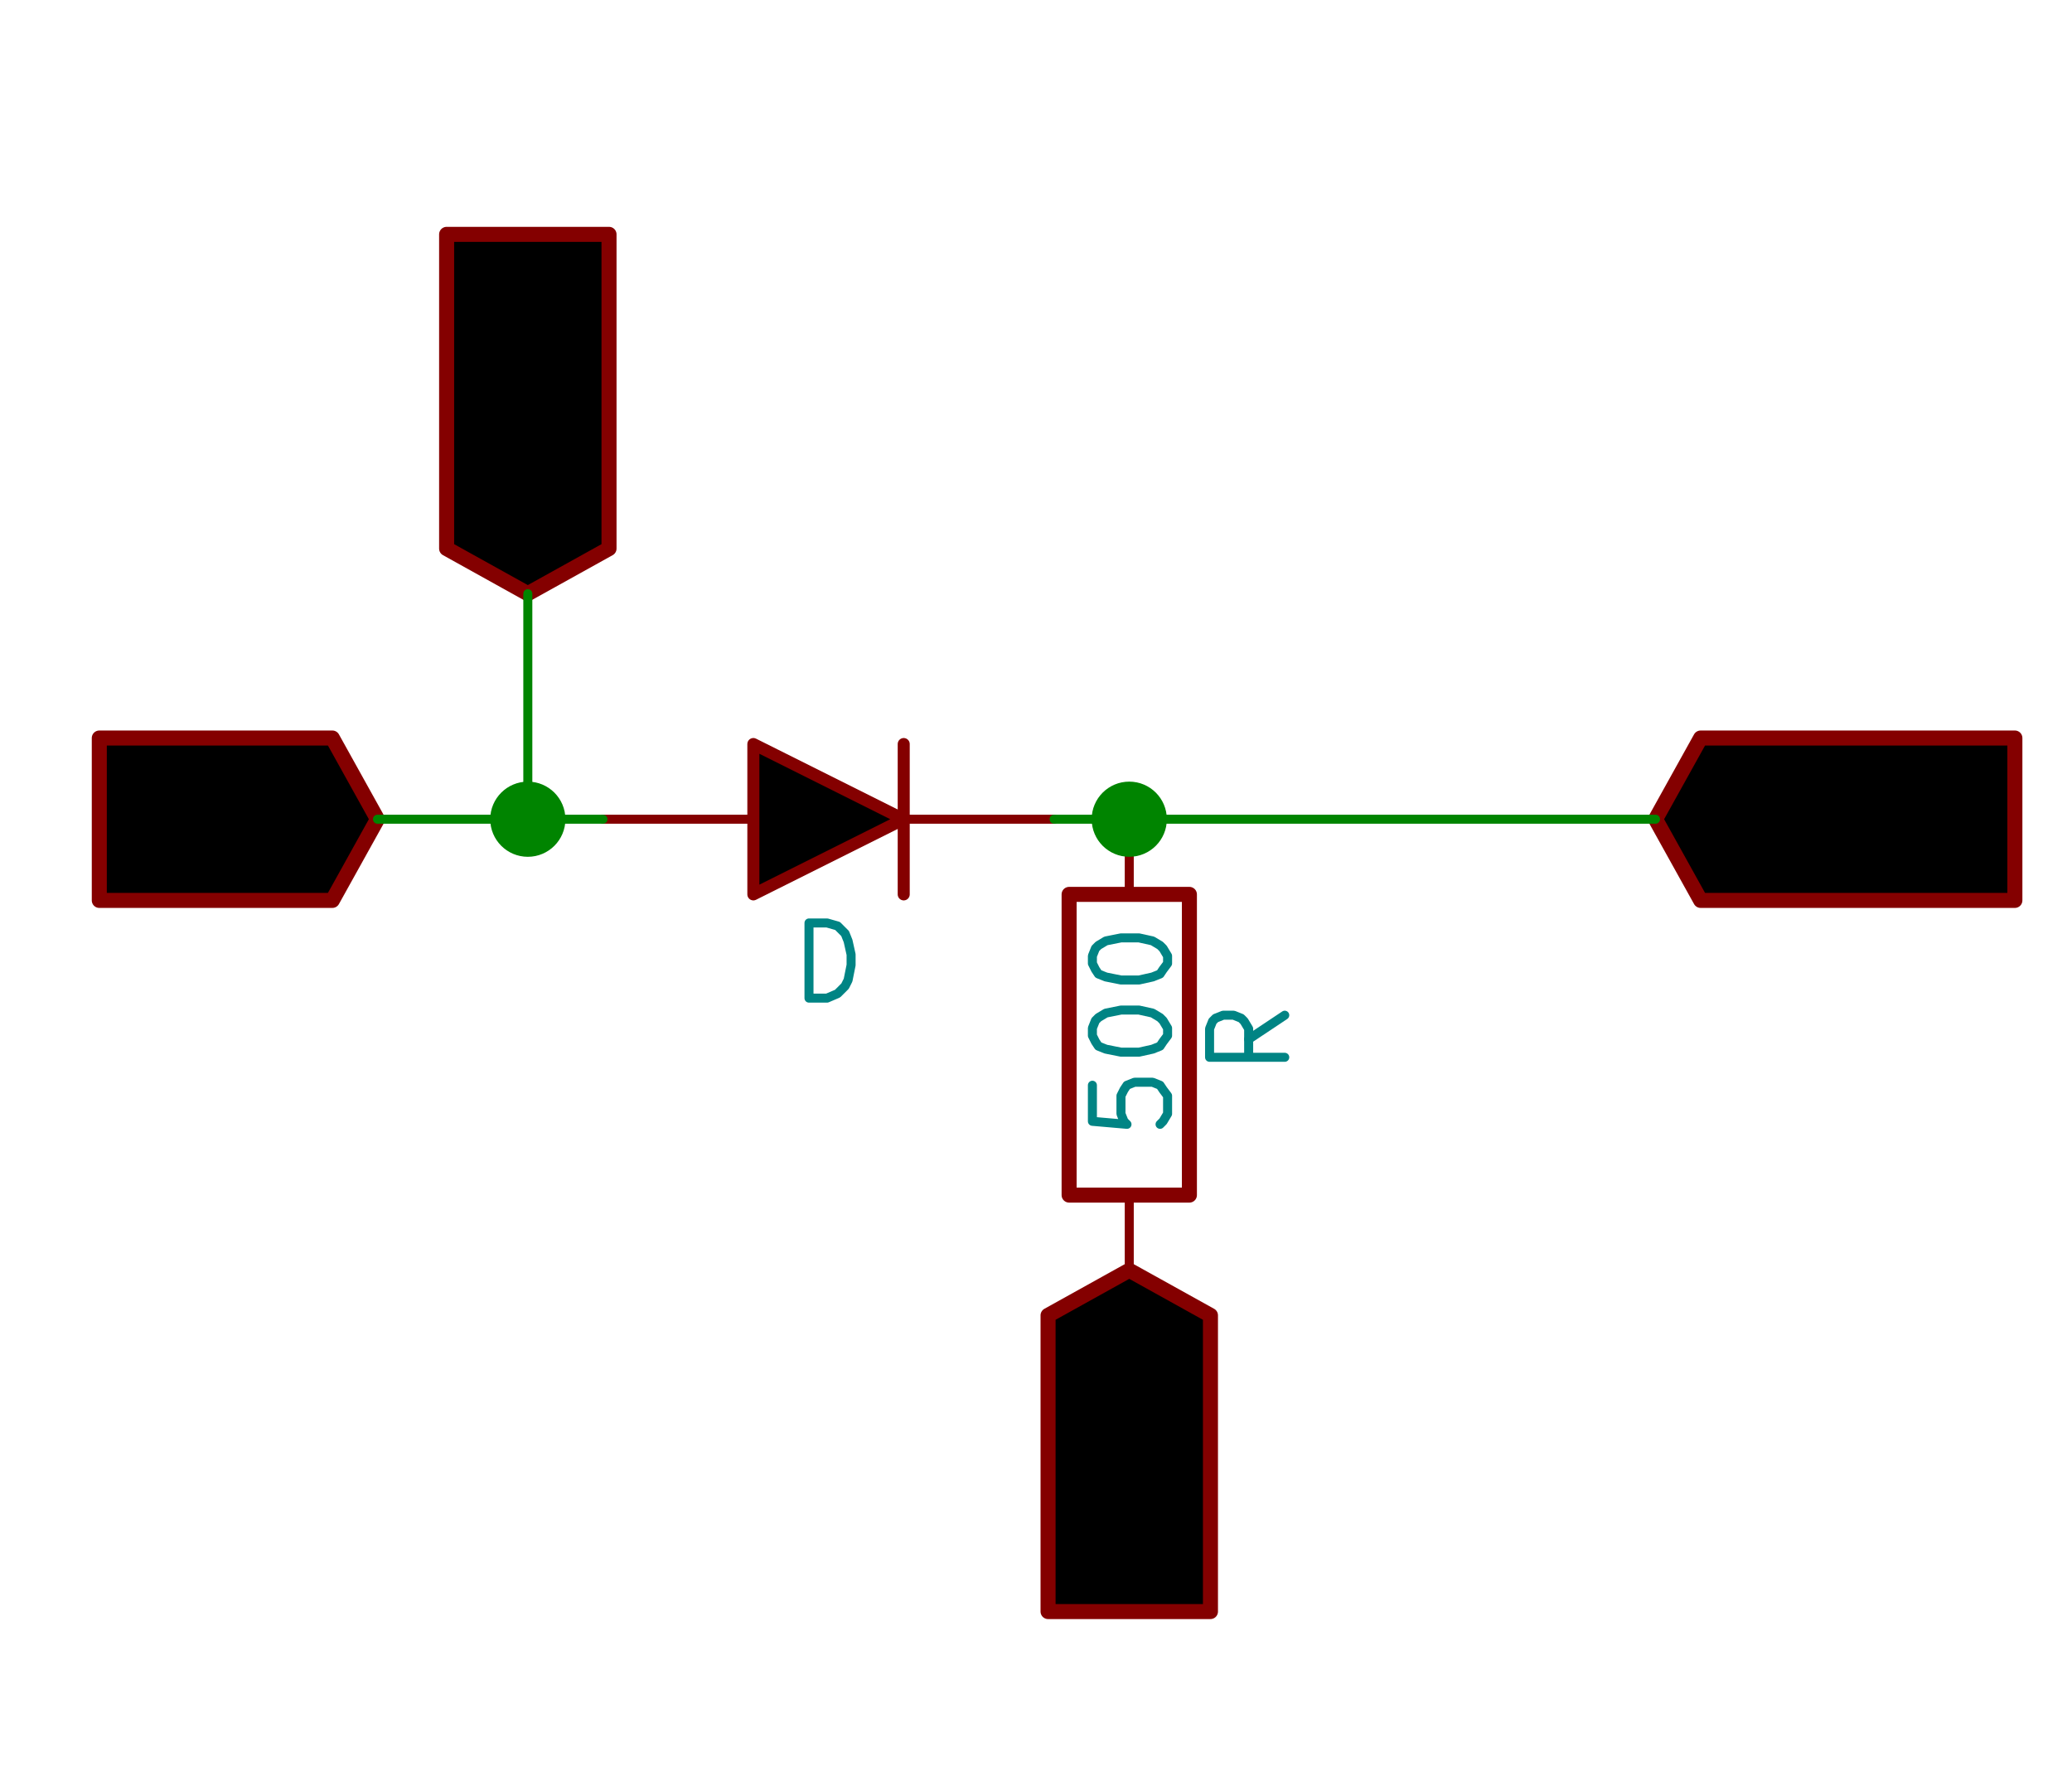 <?xml version="1.0" encoding="UTF-8" standalone="no"?>
<svg
   xmlns:dc="http://purl.org/dc/elements/1.1/"
   xmlns:cc="http://creativecommons.org/ns#"
   xmlns:rdf="http://www.w3.org/1999/02/22-rdf-syntax-ns#"
   xmlns:svg="http://www.w3.org/2000/svg"
   xmlns="http://www.w3.org/2000/svg"
   xmlns:sodipodi="http://sodipodi.sourceforge.net/DTD/sodipodi-0.dtd"
   xmlns:inkscape="http://www.inkscape.org/namespaces/inkscape"
   version="1.1"
   width="35.002mm"
   height="30.007mm"
   viewBox="0 0 13780.321 11813.791"
   id="svg684"
   sodipodi:docname="Series_Clipper.svg"
   inkscape:version="0.92.3pre0 (f5a6572, 2018-03-03)">
  <defs
     id="defs688" />
  <sodipodi:namedview
     pagecolor="#ffffff"
     bordercolor="#666666"
     borderopacity="1"
     objecttolerance="10"
     gridtolerance="10"
     guidetolerance="10"
     inkscape:pageopacity="0"
     inkscape:pageshadow="2"
     inkscape:window-width="1920"
     inkscape:window-height="986"
     id="namedview686"
     showgrid="false"
     inkscape:zoom="6.7278404"
     inkscape:cx="58.753565"
     inkscape:cy="43.324422"
     inkscape:window-x="-11"
     inkscape:window-y="-11"
     inkscape:window-maximized="1"
     inkscape:current-layer="svg684"
     units="mm" />
  <title
     id="title2">SVG Picture created as PSLAB.svg date 2018/02/17 17:17:43 </title>
  <desc
     id="desc4">Picture generated by Eeschema-SVG </desc>
  <g
     id="g338">
    <g
       transform="translate(0,-70866.204)"
       id="g6"
       style="fill:#000000;fill-opacity:1;stroke:#000000;stroke-linecap:round;stroke-linejoin:round;stroke-opacity:1" />
    <g
       transform="translate(0,-70866.204)"
       id="g8"
       style="fill:#000000;fill-opacity:0;stroke:#000000;stroke-width:-10;stroke-linecap:round;stroke-linejoin:round;stroke-opacity:1" />
    <g
       transform="translate(0,-70866.204)"
       id="g10"
       style="fill:#840000;fill-opacity:0;stroke:#840000;stroke-width:-10;stroke-linecap:round;stroke-linejoin:round;stroke-opacity:1" />
    <g
       transform="translate(0,-70866.204)"
       id="g12"
       style="fill:#840000;fill-opacity:0;stroke:#840000;stroke-width:100;stroke-linecap:round;stroke-linejoin:round;stroke-opacity:1" />
    <g
       transform="translate(0,-70866.204)"
       id="g18"
       style="fill:#840000;fill-opacity:0;stroke:#840000;stroke-width:100;stroke-linecap:round;stroke-linejoin:round;stroke-opacity:1" />
    <g
       transform="translate(0,-70866.204)"
       id="g24"
       style="fill:#840000;fill-opacity:0;stroke:#840000;stroke-width:100;stroke-linecap:round;stroke-linejoin:round;stroke-opacity:1" />
    <g
       transform="translate(0,-70866.204)"
       id="g30"
       style="fill:#840000;fill-opacity:0;stroke:#840000;stroke-width:100;stroke-linecap:round;stroke-linejoin:round;stroke-opacity:1" />
    <g
       transform="translate(0,-70866.204)"
       id="g36"
       style="fill:#840000;fill-opacity:0;stroke:#840000;stroke-width:100;stroke-linecap:round;stroke-linejoin:round;stroke-opacity:1" />
    <g
       transform="translate(0,-70866.204)"
       id="g42"
       style="fill:#840000;fill-opacity:0;stroke:#840000;stroke-width:100;stroke-linecap:round;stroke-linejoin:round;stroke-opacity:1" />
    <g
       transform="translate(0,-70866.204)"
       id="g48"
       style="fill:#840000;fill-opacity:0;stroke:#840000;stroke-width:100;stroke-linecap:round;stroke-linejoin:round;stroke-opacity:1" />
    <g
       transform="translate(0,-70866.204)"
       id="g54"
       style="fill:#840000;fill-opacity:0;stroke:#840000;stroke-width:100;stroke-linecap:round;stroke-linejoin:round;stroke-opacity:1" />
    <g
       transform="translate(0,-70866.204)"
       id="g60"
       style="fill:#840000;fill-opacity:0;stroke:#840000;stroke-width:100;stroke-linecap:round;stroke-linejoin:round;stroke-opacity:1" />
    <g
       transform="translate(0,-70866.204)"
       id="g68"
       style="fill:#840000;fill-opacity:0;stroke:#840000;stroke-width:100;stroke-linecap:round;stroke-linejoin:round;stroke-opacity:1" />
    <g
       transform="translate(0,-70866.204)"
       id="g74"
       style="fill:#840000;fill-opacity:0;stroke:#840000;stroke-width:100;stroke-linecap:round;stroke-linejoin:round;stroke-opacity:1" />
    <g
       transform="translate(0,-70866.204)"
       id="g80"
       style="fill:#840000;fill-opacity:0;stroke:#840000;stroke-width:100;stroke-linecap:round;stroke-linejoin:round;stroke-opacity:1" />
    <g
       transform="translate(0,-70866.204)"
       id="g88"
       style="fill:#840000;fill-opacity:0;stroke:#840000;stroke-width:100;stroke-linecap:round;stroke-linejoin:round;stroke-opacity:1" />
    <g
       transform="translate(0,-70866.204)"
       id="g94"
       style="fill:#840000;fill-opacity:0;stroke:#840000;stroke-width:100;stroke-linecap:round;stroke-linejoin:round;stroke-opacity:1" />
    <g
       transform="translate(0,-70866.204)"
       id="g100"
       style="fill:#840000;fill-opacity:0;stroke:#840000;stroke-width:100;stroke-linecap:round;stroke-linejoin:round;stroke-opacity:1" />
    <g
       transform="translate(0,-70866.204)"
       id="g106"
       style="fill:#840000;fill-opacity:0;stroke:#840000;stroke-width:100;stroke-linecap:round;stroke-linejoin:round;stroke-opacity:1" />
    <g
       transform="translate(0,-70866.204)"
       id="g112"
       style="fill:#840000;fill-opacity:0;stroke:#840000;stroke-width:100;stroke-linecap:round;stroke-linejoin:round;stroke-opacity:1" />
    <g
       transform="translate(0,-70866.204)"
       id="g118"
       style="fill:#840000;fill-opacity:0;stroke:#840000;stroke-width:100;stroke-linecap:round;stroke-linejoin:round;stroke-opacity:1" />
    <g
       transform="translate(0,-70866.204)"
       id="g124"
       style="fill:#840000;fill-opacity:0;stroke:#840000;stroke-width:100;stroke-linecap:round;stroke-linejoin:round;stroke-opacity:1" />
    <g
       transform="translate(0,-70866.204)"
       id="g130"
       style="fill:#840000;fill-opacity:0;stroke:#840000;stroke-width:100;stroke-linecap:round;stroke-linejoin:round;stroke-opacity:1" />
    <g
       transform="translate(0,-70866.204)"
       id="g138"
       style="fill:#840000;fill-opacity:0;stroke:#840000;stroke-width:100;stroke-linecap:round;stroke-linejoin:round;stroke-opacity:1" />
    <g
       transform="translate(0,-70866.204)"
       id="g144"
       style="fill:#840000;fill-opacity:0;stroke:#840000;stroke-width:100;stroke-linecap:round;stroke-linejoin:round;stroke-opacity:1" />
    <g
       transform="translate(0,-70866.204)"
       id="g150"
       style="fill:#840000;fill-opacity:0;stroke:#840000;stroke-width:100;stroke-linecap:round;stroke-linejoin:round;stroke-opacity:1" />
    <g
       transform="translate(0,-70866.204)"
       id="g158"
       style="fill:#840000;fill-opacity:0;stroke:#840000;stroke-width:100;stroke-linecap:round;stroke-linejoin:round;stroke-opacity:1" />
    <g
       transform="translate(0,-70866.204)"
       id="g164"
       style="fill:#840000;fill-opacity:0;stroke:#840000;stroke-width:100;stroke-linecap:round;stroke-linejoin:round;stroke-opacity:1" />
    <g
       transform="translate(0,-70866.204)"
       id="g170"
       style="fill:#840000;fill-opacity:0;stroke:#840000;stroke-width:100;stroke-linecap:round;stroke-linejoin:round;stroke-opacity:1" />
    <g
       transform="translate(0,-70866.204)"
       id="g176"
       style="fill:#840000;fill-opacity:0;stroke:#840000;stroke-width:100;stroke-linecap:round;stroke-linejoin:round;stroke-opacity:1" />
    <g
       transform="translate(0,-70866.204)"
       id="g182"
       style="fill:#840000;fill-opacity:0;stroke:#840000;stroke-width:100;stroke-linecap:round;stroke-linejoin:round;stroke-opacity:1" />
    <g
       transform="translate(0,-70866.204)"
       id="g188"
       style="fill:#840000;fill-opacity:0;stroke:#840000;stroke-width:100;stroke-linecap:round;stroke-linejoin:round;stroke-opacity:1" />
    <g
       transform="translate(0,-70866.204)"
       id="g196"
       style="fill:#840000;fill-opacity:0;stroke:#840000;stroke-width:100;stroke-linecap:round;stroke-linejoin:round;stroke-opacity:1" />
    <g
       transform="translate(0,-70866.204)"
       id="g202"
       style="fill:#840000;fill-opacity:0;stroke:#840000;stroke-width:100;stroke-linecap:round;stroke-linejoin:round;stroke-opacity:1" />
    <g
       transform="translate(0,-70866.204)"
       id="g208"
       style="fill:#840000;fill-opacity:0;stroke:#840000;stroke-width:100;stroke-linecap:round;stroke-linejoin:round;stroke-opacity:1" />
    <g
       transform="translate(0,-70866.204)"
       id="g214"
       style="fill:#840000;fill-opacity:0;stroke:#840000;stroke-width:100;stroke-linecap:round;stroke-linejoin:round;stroke-opacity:1" />
    <g
       transform="translate(0,-70866.204)"
       id="g220"
       style="fill:#840000;fill-opacity:0;stroke:#840000;stroke-width:100;stroke-linecap:round;stroke-linejoin:round;stroke-opacity:1" />
    <g
       transform="translate(0,-70866.204)"
       id="g226"
       style="fill:#840000;fill-opacity:0;stroke:#840000;stroke-width:100;stroke-linecap:round;stroke-linejoin:round;stroke-opacity:1" />
    <g
       transform="translate(0,-70866.204)"
       id="g232"
       style="fill:#840000;fill-opacity:0;stroke:#840000;stroke-width:100;stroke-linecap:round;stroke-linejoin:round;stroke-opacity:1" />
    <g
       transform="translate(0,-70866.204)"
       id="g240"
       style="fill:#840000;fill-opacity:0;stroke:#840000;stroke-width:100;stroke-linecap:round;stroke-linejoin:round;stroke-opacity:1" />
    <g
       transform="translate(0,-70866.204)"
       id="g246"
       style="fill:#840000;fill-opacity:0;stroke:#840000;stroke-width:100;stroke-linecap:round;stroke-linejoin:round;stroke-opacity:1" />
    <g
       transform="translate(0,-70866.204)"
       id="g252"
       style="fill:#840000;fill-opacity:0;stroke:#840000;stroke-width:100;stroke-linecap:round;stroke-linejoin:round;stroke-opacity:1" />
    <g
       transform="translate(0,-70866.204)"
       id="g258"
       style="fill:#840000;fill-opacity:0;stroke:#840000;stroke-width:100;stroke-linecap:round;stroke-linejoin:round;stroke-opacity:1" />
    <g
       transform="translate(0,-70866.204)"
       id="g278"
       style="fill:#840000;fill-opacity:0;stroke:#840000;stroke-width:100;stroke-linecap:round;stroke-linejoin:round;stroke-opacity:1" />
    <g
       transform="translate(0,-70866.204)"
       id="g284"
       style="fill:#840000;fill-opacity:0;stroke:#840000;stroke-width:100;stroke-linecap:round;stroke-linejoin:round;stroke-opacity:1" />
    <g
       transform="translate(0,-70866.204)"
       id="g356"
       style="fill:#840000;fill-opacity:0;stroke:#840000;stroke-width:100;stroke-linecap:round;stroke-linejoin:round;stroke-opacity:1" />
    <g
       transform="translate(0,-70866.204)"
       id="g362"
       style="fill:#840000;fill-opacity:0;stroke:#840000;stroke-width:100;stroke-linecap:round;stroke-linejoin:round;stroke-opacity:1" />
    <g
       transform="translate(0,-70866.204)"
       id="g378"
       style="fill:#840000;fill-opacity:0;stroke:#840000;stroke-width:100;stroke-linecap:round;stroke-linejoin:round;stroke-opacity:1" />
    <g
       transform="translate(0,-70866.204)"
       id="g404"
       style="fill:#840000;fill-opacity:0;stroke:#840000;stroke-width:100;stroke-linecap:round;stroke-linejoin:round;stroke-opacity:1" />
    <g
       transform="translate(0,-70866.204)"
       id="g428"
       style="fill:#840000;fill-opacity:0;stroke:#840000;stroke-width:100;stroke-linecap:round;stroke-linejoin:round;stroke-opacity:1" />
    <g
       transform="translate(0,-70866.204)"
       id="g434"
       style="fill:#840000;fill-opacity:0;stroke:#840000;stroke-width:100;stroke-linecap:round;stroke-linejoin:round;stroke-opacity:1" />
    <g
       transform="translate(0,-70866.204)"
       id="g458"
       style="fill:#840000;fill-opacity:0;stroke:#840000;stroke-width:100;stroke-linecap:round;stroke-linejoin:round;stroke-opacity:1" />
    <g
       transform="translate(0,-70866.204)"
       id="g500"
       style="fill:#840000;fill-opacity:0;stroke:#840000;stroke-width:100;stroke-linecap:round;stroke-linejoin:round;stroke-opacity:1" />
    <g
       transform="translate(0,-70866.204)"
       id="g506"
       style="fill:#840000;fill-opacity:0;stroke:#840000;stroke-width:100;stroke-linecap:round;stroke-linejoin:round;stroke-opacity:1" />
    <g
       transform="translate(0,-70866.204)"
       id="g530"
       style="fill:#840000;fill-opacity:0;stroke:#840000;stroke-width:100;stroke-linecap:round;stroke-linejoin:round;stroke-opacity:1" />
    <g
       transform="translate(0,-70866.204)"
       id="g536"
       style="fill:#840000;fill-opacity:0;stroke:#840000;stroke-width:100;stroke-linecap:round;stroke-linejoin:round;stroke-opacity:1" />
    <g
       transform="translate(0,-70866.204)"
       id="g552"
       style="fill:#840000;fill-opacity:0;stroke:#840000;stroke-width:0;stroke-linecap:round;stroke-linejoin:round;stroke-opacity:1" />
    <g
       transform="translate(0,-70866.204)"
       id="g614"
       style="fill:#840000;fill-opacity:0;stroke:#840000;stroke-width:0;stroke-linecap:round;stroke-linejoin:round;stroke-opacity:1" />
    <g
       transform="translate(0,-70866.204)"
       id="g658"
       style="fill:#840000;fill-opacity:0;stroke:#840000;stroke-width:60;stroke-linecap:round;stroke-linejoin:round;stroke-opacity:1" />
    <g
       transform="translate(0,-70866.204)"
       id="g666"
       style="fill:#008400;fill-opacity:0;stroke:#008400;stroke-width:0;stroke-linecap:round;stroke-linejoin:round;stroke-opacity:1" />
    <g
       transform="translate(0,-70866.204)"
       id="g672"
       style="fill:#008400;fill-opacity:1;stroke:#008400;stroke-width:0;stroke-linecap:round;stroke-linejoin:round;stroke-opacity:1" />
    <g
       transform="translate(0,-70866.204)"
       id="g678"
       style="fill:#008400;fill-opacity:1;stroke:#008400;stroke-width:60;stroke-linecap:round;stroke-linejoin:round;stroke-opacity:1" />
    <path
       d="m 980.396,5118.73 140,600 110,-430 120,430 140,-600"
       id="path540"
       inkscape:connector-curvature="0"
       style="fill:#840000;fill-opacity:0;stroke:#840000;stroke-width:60;stroke-linecap:round;stroke-linejoin:round;stroke-opacity:1" />
    <path
       d="m 2040.396,5718.73 h -350"
       id="path542"
       inkscape:connector-curvature="0"
       style="fill:#840000;fill-opacity:0;stroke:#840000;stroke-width:60;stroke-linecap:round;stroke-linejoin:round;stroke-opacity:1" />
    <path
       d="m 1870.396,5718.73 v -600 l -60,90 -60,50 -60,30"
       id="path544"
       inkscape:connector-curvature="0"
       style="fill:#840000;fill-opacity:0;stroke:#840000;stroke-width:60;stroke-linecap:round;stroke-linejoin:round;stroke-opacity:1" />
    <g
       transform="translate(-21489.604,-11551.27)"
       id="g550"
       style="fill:#840000;fill-opacity:0;stroke:#840000;stroke-width:100;stroke-linecap:round;stroke-linejoin:round;stroke-opacity:1">
      <polyline
         id="polyline548"
         points="24000,17000 23700,16460 22150,16460 22150,17000 22150,17540 23700,17540 24000,17000 "
         fill="none;" />
    </g>
    <g
       transform="translate(-21489.604,-11551.27)"
       id="g556"
       style="fill:#840000;fill-opacity:0;stroke:#840000;stroke-width:100;stroke-linecap:round;stroke-linejoin:round;stroke-opacity:1">
      <rect
         id="rect554"
         rx="0"
         height="2000"
         width="800"
         y="17500"
         x="28600" />
    </g>
    <g
       transform="translate(-21489.604,-11551.27)"
       id="g562"
       style="fill:#840000;fill-opacity:0;stroke:#840000;stroke-width:60;stroke-linecap:round;stroke-linejoin:round;stroke-opacity:1">
      <path
         id="path558"
         d="m 29000,17500 v -500"
         inkscape:connector-curvature="0" />
      <path
         id="path560"
         d="m 29000,19500 v 500"
         inkscape:connector-curvature="0" />
    </g>
    <g
       transform="translate(-8918.174,-2152.129)"
       id="g216">
      <path
         style="fill:#008484;fill-opacity:0;stroke:#008484;stroke-width:60;stroke-linecap:round;stroke-linejoin:round;stroke-opacity:1"
         id="path564"
         d="m 16183.457,9370.234 v 240 l 230,20 -20,-20 -20,-50 v -120 l 20,-40 20,-30 50,-20 h 120 l 50,20 20,30 30,40 v 120 l -30,50 -20,20"
         inkscape:connector-curvature="0" />
      <path
         style="fill:#008484;fill-opacity:0;stroke:#008484;stroke-width:60;stroke-linecap:round;stroke-linejoin:round;stroke-opacity:1"
         id="path566"
         d="m 16183.457,9040.234 v -50 l 20,-50 20,-20 50,-30 100,-20 h 120 l 90,20 50,30 20,20 30,50 v 50 l -30,40 -20,30 -50,20 -90,20 h -120 l -100,-20 -50,-20 -20,-30 -20,-40"
         inkscape:connector-curvature="0" />
      <path
         style="fill:#008484;fill-opacity:0;stroke:#008484;stroke-width:60;stroke-linecap:round;stroke-linejoin:round;stroke-opacity:1"
         id="path568"
         d="m 16183.457,8560.234 v -50 l 20,-50 20,-20 50,-30 100,-20 h 120 l 90,20 50,30 20,20 30,50 v 50 l -30,40 -20,30 -50,20 -90,20 h -120 l -100,-20 -50,-20 -20,-30 -20,-40"
         inkscape:connector-curvature="0" />
    </g>
    <path
       inkscape:connector-curvature="0"
       d="m 8544.543,6752.281 -240,160"
       id="path574"
       style="fill:#008484;fill-opacity:0;stroke:#008484;stroke-width:60;stroke-linecap:round;stroke-linejoin:round;stroke-opacity:1" />
    <path
       inkscape:connector-curvature="0"
       d="m 8544.543,7032.281 h -500 v -190 l 20,-50 20,-20 50,-20 h 70 l 50,20 20,20 30,50 v 190"
       id="path576"
       style="fill:#008484;fill-opacity:0;stroke:#008484;stroke-width:60;stroke-linecap:round;stroke-linejoin:round;stroke-opacity:1" />
    <g
       transform="translate(-21489.604,-11551.27)"
       id="g590"
       style="fill:#840000;fill-opacity:0;stroke:#840000;stroke-width:60;stroke-linecap:round;stroke-linejoin:round;stroke-opacity:1">
      <path
         id="path580"
         d="m 33350,17210 -30,30 -90,30 h -60 l -80,-30 -60,-50 -30,-60 -30,-120 v -80 l 30,-120 30,-50 60,-60 80,-30 h 60 l 90,30 30,30"
         inkscape:connector-curvature="0" />
      <path
         id="path582"
         d="m 33600,17270 v -600"
         inkscape:connector-curvature="0" />
      <path
         id="path584"
         d="m 33600,16960 h 350"
         inkscape:connector-curvature="0" />
      <path
         id="path586"
         d="m 33950,17270 v -600"
         inkscape:connector-curvature="0" />
      <path
         id="path588"
         d="m 34200,16730 30,-30 60,-30 h 140 l 60,30 30,30 30,60 v 50 l -30,90 -340,340 h 370"
         inkscape:connector-curvature="0" />
    </g>
    <g
       transform="translate(-21489.604,-11551.27)"
       id="g594"
       style="fill:#840000;fill-opacity:0;stroke:#840000;stroke-width:100;stroke-linecap:round;stroke-linejoin:round;stroke-opacity:1">
      <polyline
         id="polyline592"
         points="32500,17000 32800,17540 34890,17540 34890,17000 34890,16460 32800,16460 32500,17000 "
         fill="none;" />
    </g>
    <g
       transform="translate(-21489.604,-11551.27)"
       id="g608"
       style="fill:#840000;fill-opacity:0;stroke:#840000;stroke-width:60;stroke-linecap:round;stroke-linejoin:round;stroke-opacity:1">
      <path
         id="path596"
         d="m 25210,14650 30,30 30,90 v 60 l -30,80 -50,60 -60,30 -120,30 h -80 l -120,-30 -50,-30 -60,-60 -30,-80 v -60 l 30,-90 30,-30"
         inkscape:connector-curvature="0" />
      <path
         id="path598"
         d="m 25270,14400 h -600"
         inkscape:connector-curvature="0" />
      <path
         id="path600"
         d="m 24960,14400 v -350"
         inkscape:connector-curvature="0" />
      <path
         id="path602"
         d="m 25270,14050 h -600"
         inkscape:connector-curvature="0" />
      <path
         id="path604"
         d="m 25270,13450 v 350"
         inkscape:connector-curvature="0" />
      <path
         id="path606"
         d="m 25270,13620 h -600 l 90,60 50,60 30,60"
         inkscape:connector-curvature="0" />
    </g>
    <g
       transform="translate(-21489.604,-11551.27)"
       id="g612"
       style="fill:#840000;fill-opacity:0;stroke:#840000;stroke-width:100;stroke-linecap:round;stroke-linejoin:round;stroke-opacity:1">
      <polyline
         id="polyline610"
         points="25000,15500 25540,15200 25540,13110 25000,13110 24460,13110 24460,15200 25000,15500 "
         fill="none;" />
    </g>
    <g
       transform="translate(-21489.604,-11551.27)"
       id="g618"
       style="fill:#840000;fill-opacity:0;stroke:#840000;stroke-width:80;stroke-linecap:round;stroke-linejoin:round;stroke-opacity:1">
      <polyline
         id="polyline616"
         points="27500,17500 27500,16500 "
         fill="none;" />
    </g>
    <g
       transform="translate(-21489.604,-11551.27)"
       id="g622"
       style="fill:#840000;fill-opacity:0;stroke:#840000;stroke-width:60;stroke-linecap:round;stroke-linejoin:round;stroke-opacity:1">
      <polyline
         id="polyline620"
         points="26500,17000 27500,17000 "
         fill="none;" />
    </g>
    <g
       transform="translate(-21489.604,-11551.27)"
       id="g626"
       style="fill:#840000;fill-opacity:0;stroke:#840000;stroke-width:80;stroke-linecap:round;stroke-linejoin:round;stroke-opacity:1">
      <polyline
         id="polyline624"
         points="26500,17500 26500,16500 27500,17000 26500,17500 "
         fill="none;" />
    </g>
    <g
       transform="translate(-21489.604,-11551.27)"
       id="g632"
       style="fill:#840000;fill-opacity:0;stroke:#840000;stroke-width:60;stroke-linecap:round;stroke-linejoin:round;stroke-opacity:1">
      <path
         id="path628"
         d="m 27500,17000 h 1000"
         inkscape:connector-curvature="0" />
      <path
         id="path630"
         d="M 26500,17000 H 25500"
         inkscape:connector-curvature="0" />
    </g>
    <path
       inkscape:connector-curvature="0"
       d="m 5380.396,6638.73 v -500 h 120 l 70,20 50,50 20,50 20,90 v 70 l -20,100 -20,40 -50,50 -70,30 h -120"
       id="path634"
       style="fill:#008484;fill-opacity:0;stroke:#008484;stroke-width:60;stroke-linecap:round;stroke-linejoin:round;stroke-opacity:1" />
    <g
       transform="translate(-21489.604,-11551.27)"
       id="g652"
       style="fill:#840000;fill-opacity:0;stroke:#840000;stroke-width:60;stroke-linecap:round;stroke-linejoin:round;stroke-opacity:1">
      <path
         id="path646"
         d="m 29270,21900 h -600 v -230 l 30,-60 30,-30 60,-30 h 80 l 60,30 30,30 30,60 v 230"
         inkscape:connector-curvature="0" />
      <path
         id="path648"
         d="m 28670,21380 600,-200 -600,-200"
         inkscape:connector-curvature="0" />
      <path
         id="path650"
         d="m 28670,20840 v -370 l 230,200 v -80 l 30,-60 30,-30 50,-30 h 150 l 50,30 30,30 30,60 v 170 l -30,60 -30,20"
         inkscape:connector-curvature="0" />
    </g>
    <g
       transform="translate(-21489.604,-11551.27)"
       id="g656"
       style="fill:#840000;fill-opacity:0;stroke:#840000;stroke-width:100;stroke-linecap:round;stroke-linejoin:round;stroke-opacity:1">
      <polyline
         id="polyline654"
         points="29000,20000 28460,20300 28460,22270 29000,22270 29540,22270 29540,20300 29000,20000 "
         fill="none;" />
    </g>
    <g
       transform="translate(-21489.604,-11551.27)"
       id="g664"
       style="fill:#008400;fill-opacity:0;stroke:#008400;stroke-width:60;stroke-linecap:round;stroke-linejoin:round;stroke-opacity:1">
      <path
         id="path660"
         d="m 28500,17000 h 4000"
         inkscape:connector-curvature="0" />
      <path
         id="path662"
         d="m 25000,15500 v 1500"
         inkscape:connector-curvature="0" />
    </g>
    <g
       transform="translate(-21489.604,-11551.27)"
       id="g670"
       style="fill:#008400;fill-opacity:1;stroke:#008400;stroke-width:100;stroke-linecap:round;stroke-linejoin:round;stroke-opacity:1">
      <circle
         id="circle668"
         r="200"
         cy="17000"
         cx="25000" />
    </g>
    <g
       transform="translate(-21489.604,-11551.27)"
       id="g676"
       style="fill:#008400;fill-opacity:1;stroke:#008400;stroke-width:100;stroke-linecap:round;stroke-linejoin:round;stroke-opacity:1">
      <circle
         id="circle674"
         r="200"
         cy="17000"
         cx="29000" />
    </g>
    <g
       transform="translate(-21489.604,-11551.27)"
       id="g682"
       style="fill:#008400;fill-opacity:0;stroke:#008400;stroke-width:60;stroke-linecap:round;stroke-linejoin:round;stroke-opacity:1">
      <path
         id="path680"
         d="m 24000,17000 h 1500"
         inkscape:connector-curvature="0" />
    </g>
  </g>
</svg>
